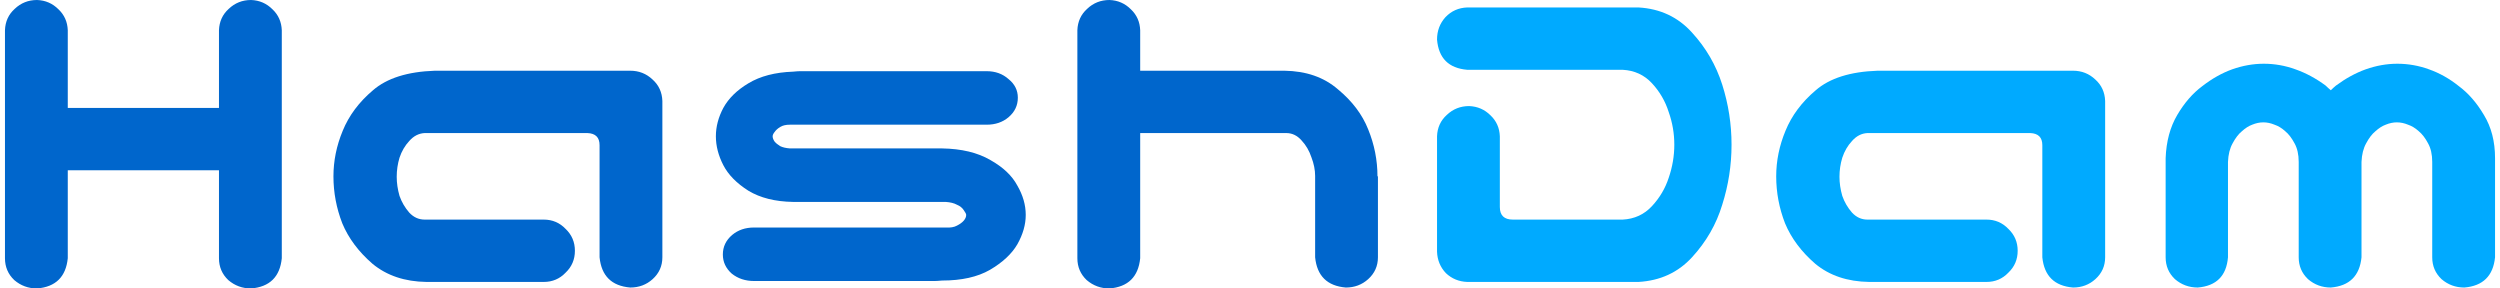 <svg width="156" height="18" viewBox="0 0 156 18" fill="none" xmlns="http://www.w3.org/2000/svg">
<path d="M141.262 3.977C141.939 3.977 142.597 4.094 143.236 4.326C143.894 4.558 144.523 4.897 145.123 5.342C145.22 5.439 145.326 5.535 145.442 5.632C145.539 5.535 145.645 5.439 145.762 5.342C146.362 4.897 146.981 4.558 147.62 4.326C148.278 4.094 148.936 3.977 149.594 3.977C150.271 3.977 150.929 4.094 151.568 4.326C152.226 4.558 152.845 4.906 153.426 5.371C154.026 5.816 154.549 6.416 154.994 7.171C155.458 7.926 155.691 8.826 155.691 9.871V16.055C155.574 17.216 154.936 17.845 153.774 17.942C153.233 17.942 152.758 17.768 152.352 17.419C151.965 17.052 151.771 16.597 151.771 16.055V10.103C151.771 9.639 151.684 9.252 151.51 8.942C151.336 8.613 151.142 8.361 150.929 8.187C150.716 7.994 150.494 7.858 150.262 7.781C150.029 7.684 149.797 7.635 149.565 7.635C149.333 7.635 149.1 7.684 148.868 7.781C148.655 7.858 148.442 7.994 148.229 8.187C148.016 8.361 147.823 8.613 147.649 8.942C147.474 9.252 147.378 9.639 147.358 10.103V16.055C147.242 17.216 146.603 17.845 145.442 17.942C144.9 17.942 144.426 17.768 144.02 17.419C143.633 17.052 143.439 16.597 143.439 16.055V10.103C143.439 9.639 143.352 9.252 143.178 8.942C143.003 8.613 142.81 8.361 142.597 8.187C142.384 7.994 142.162 7.858 141.929 7.781C141.697 7.684 141.465 7.635 141.233 7.635C141 7.635 140.768 7.684 140.536 7.781C140.323 7.858 140.11 7.994 139.897 8.187C139.684 8.361 139.491 8.613 139.316 8.942C139.142 9.252 139.045 9.639 139.026 10.103V16.055C138.929 17.216 138.3 17.845 137.139 17.942C136.597 17.942 136.123 17.768 135.716 17.419C135.329 17.052 135.136 16.597 135.136 16.055V9.871C135.174 8.826 135.416 7.926 135.862 7.171C136.307 6.416 136.829 5.816 137.429 5.371C138.029 4.906 138.649 4.558 139.287 4.326C139.945 4.094 140.603 3.977 141.262 3.977Z" fill="#00AAFF"/>
<path d="M127.441 16.055V9.058C127.441 8.574 127.19 8.323 126.687 8.303H116.525C116.158 8.323 115.838 8.487 115.567 8.797C115.296 9.087 115.093 9.435 114.958 9.842C114.841 10.229 114.783 10.626 114.783 11.032C114.783 11.419 114.841 11.816 114.958 12.223C115.093 12.61 115.296 12.958 115.567 13.268C115.838 13.558 116.158 13.703 116.525 13.703H123.958C124.499 13.703 124.954 13.897 125.322 14.284C125.709 14.652 125.903 15.107 125.903 15.648C125.903 16.19 125.709 16.645 125.322 17.013C124.954 17.4 124.499 17.593 123.958 17.593H116.641C115.287 17.574 114.164 17.197 113.274 16.461C112.403 15.707 111.774 14.864 111.387 13.935C111.019 12.987 110.835 12.01 110.835 11.003C110.835 10.036 111.029 9.087 111.416 8.158C111.803 7.21 112.432 6.368 113.303 5.632C114.174 4.877 115.461 4.471 117.164 4.413H129.358C129.899 4.413 130.364 4.597 130.751 4.965C131.138 5.313 131.341 5.758 131.361 6.3V16.055C131.361 16.597 131.158 17.052 130.751 17.419C130.364 17.768 129.899 17.942 129.358 17.942C128.196 17.845 127.558 17.216 127.441 16.055Z" fill="#00AAFF"/>
<path d="M102.242 0.465C103.597 0.542 104.71 1.065 105.581 2.032C106.452 2.981 107.081 4.065 107.468 5.284C107.855 6.503 108.048 7.752 108.048 9.029C108.048 10.306 107.855 11.555 107.468 12.774C107.1 13.993 106.471 15.087 105.581 16.055C104.71 17.003 103.597 17.516 102.242 17.593H91.558C91.035 17.574 90.59 17.39 90.222 17.042C89.874 16.674 89.69 16.229 89.671 15.706V8.506C89.69 7.965 89.894 7.519 90.281 7.171C90.668 6.803 91.132 6.619 91.674 6.619C92.197 6.639 92.642 6.832 93.01 7.2C93.377 7.548 93.571 7.984 93.59 8.506V12.919C93.59 13.442 93.861 13.703 94.403 13.703H101.255C101.99 13.665 102.6 13.384 103.084 12.861C103.568 12.339 103.916 11.748 104.129 11.09C104.361 10.413 104.477 9.726 104.477 9.029C104.477 8.332 104.361 7.655 104.129 6.997C103.916 6.319 103.568 5.719 103.084 5.197C102.6 4.674 101.99 4.394 101.255 4.355H91.558C90.397 4.258 89.768 3.629 89.671 2.468C89.671 1.926 89.845 1.461 90.194 1.074C90.561 0.687 91.016 0.484 91.558 0.465H102.242Z" fill="#00AAFF"/>
<path d="M69.232 0C69.754 0.019 70.2 0.213 70.567 0.581C70.935 0.929 71.129 1.365 71.148 1.887V4.413H80.148C81.503 4.432 82.616 4.819 83.487 5.574C84.377 6.31 85.006 7.142 85.374 8.071C85.761 9.019 85.954 9.997 85.954 11.003H85.983V16.055C85.983 16.597 85.78 17.052 85.374 17.419C84.987 17.768 84.522 17.942 83.98 17.942C82.819 17.845 82.18 17.216 82.064 16.055V10.974C82.064 10.607 81.987 10.219 81.832 9.813C81.696 9.406 81.493 9.058 81.222 8.768C80.951 8.458 80.632 8.303 80.264 8.303H71.148V16.113C71.032 17.274 70.393 17.903 69.232 18C68.69 18 68.216 17.826 67.809 17.477C67.422 17.11 67.228 16.655 67.228 16.113V1.887C67.248 1.345 67.451 0.9 67.838 0.552C68.225 0.184 68.69 0 69.232 0Z" fill="#0066CC"/>
<path d="M63.513 6.097C63.513 6.581 63.319 6.987 62.932 7.316C62.564 7.626 62.11 7.781 61.568 7.781H49.287C49.035 7.781 48.832 7.829 48.677 7.926C48.523 8.023 48.406 8.129 48.329 8.245C48.252 8.342 48.213 8.429 48.213 8.506C48.213 8.603 48.252 8.71 48.329 8.826C48.406 8.923 48.523 9.019 48.677 9.116C48.832 9.194 49.035 9.242 49.287 9.261H58.781C60 9.281 61.006 9.523 61.8 9.987C62.593 10.432 63.155 10.964 63.484 11.584C63.832 12.184 64.006 12.793 64.006 13.413C64.006 14.013 63.832 14.623 63.484 15.242C63.135 15.842 62.564 16.374 61.771 16.839C60.997 17.284 60 17.506 58.781 17.506C58.568 17.526 58.413 17.535 58.316 17.535H47.051C46.51 17.535 46.045 17.381 45.658 17.071C45.29 16.742 45.106 16.345 45.106 15.881C45.106 15.397 45.3 14.99 45.687 14.661C46.055 14.352 46.51 14.197 47.051 14.197H59.013C59.303 14.216 59.535 14.177 59.71 14.081C59.903 13.984 60.048 13.877 60.145 13.761C60.242 13.645 60.29 13.529 60.29 13.413C60.29 13.355 60.242 13.258 60.145 13.123C60.048 12.968 59.903 12.852 59.71 12.774C59.535 12.677 59.303 12.619 59.013 12.6H49.49C48.368 12.581 47.439 12.348 46.703 11.903C45.968 11.439 45.445 10.906 45.135 10.306C44.826 9.706 44.671 9.106 44.671 8.506C44.671 7.906 44.826 7.316 45.135 6.735C45.464 6.135 45.987 5.623 46.703 5.197C47.439 4.752 48.368 4.51 49.49 4.471C49.684 4.452 49.829 4.442 49.926 4.442H61.568C62.11 4.442 62.564 4.606 62.932 4.935C63.319 5.245 63.513 5.632 63.513 6.097Z" fill="#0066CC"/>
<path d="M37.413 16.055V9.058C37.413 8.574 37.161 8.323 36.658 8.303H26.497C26.129 8.323 25.81 8.487 25.539 8.797C25.268 9.087 25.065 9.435 24.929 9.842C24.813 10.229 24.755 10.626 24.755 11.032C24.755 11.419 24.813 11.816 24.929 12.223C25.065 12.61 25.268 12.958 25.539 13.268C25.81 13.558 26.129 13.703 26.497 13.703H33.929C34.471 13.703 34.926 13.897 35.294 14.284C35.681 14.652 35.874 15.107 35.874 15.648C35.874 16.19 35.681 16.645 35.294 17.013C34.926 17.4 34.471 17.593 33.929 17.593H26.613C25.258 17.574 24.136 17.197 23.245 16.461C22.374 15.707 21.745 14.864 21.358 13.935C20.991 12.987 20.807 12.01 20.807 11.003C20.807 10.036 21 9.087 21.387 8.158C21.774 7.21 22.403 6.368 23.274 5.632C24.145 4.877 25.432 4.471 27.136 4.413H39.329C39.871 4.413 40.336 4.597 40.723 4.965C41.11 5.313 41.313 5.758 41.332 6.3V16.055C41.332 16.597 41.129 17.052 40.723 17.419C40.336 17.768 39.871 17.942 39.329 17.942C38.168 17.845 37.529 17.216 37.413 16.055Z" fill="#0066CC"/>
<path d="M2.313 0C2.835 0.019 3.281 0.213 3.648 0.581C4.016 0.929 4.21 1.365 4.229 1.887V6.735H13.664V1.887C13.684 1.345 13.887 0.9 14.274 0.552C14.661 0.184 15.126 0 15.668 0C16.19 0.019 16.635 0.213 17.003 0.581C17.371 0.929 17.564 1.365 17.584 1.887V16.113C17.468 17.274 16.829 17.903 15.668 18C15.126 18 14.652 17.826 14.245 17.477C13.858 17.11 13.664 16.655 13.664 16.113V10.626H4.229V16.113C4.113 17.274 3.474 17.903 2.313 18C1.771 18 1.297 17.826 0.89 17.477C0.503 17.11 0.31 16.655 0.31 16.113V1.887C0.329 1.345 0.532 0.9 0.919 0.552C1.306 0.184 1.771 0 2.313 0Z" fill="#0066CC"/>
</svg>
